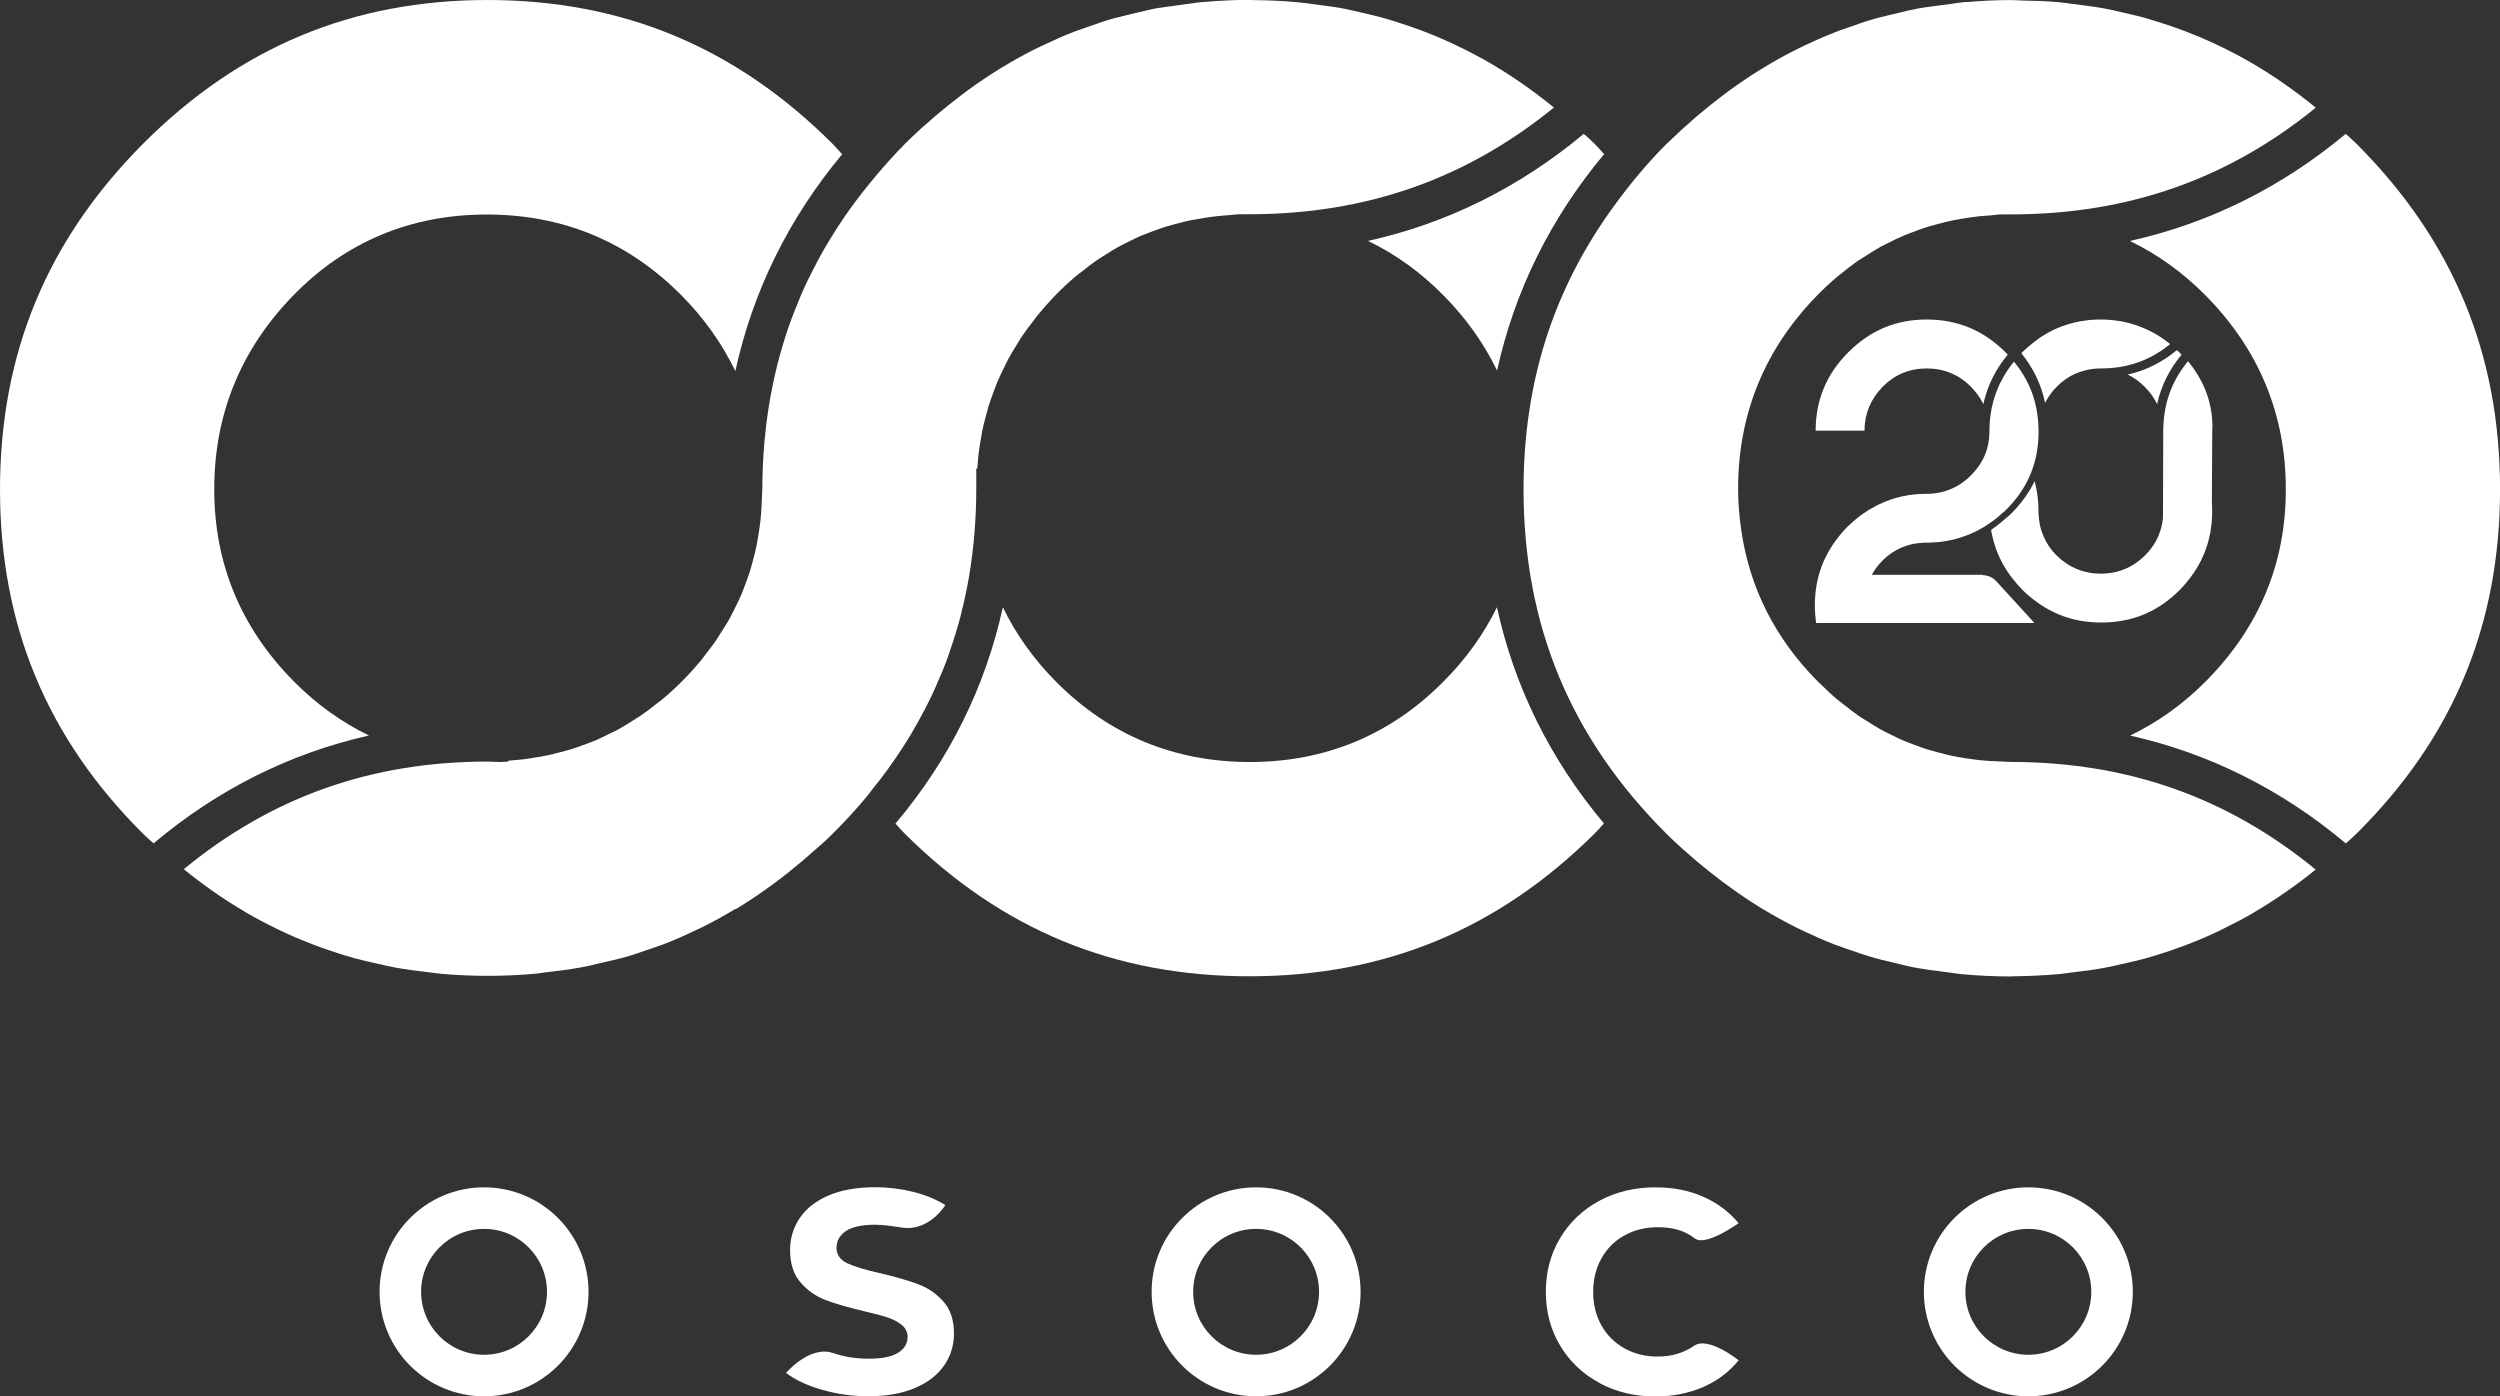 <svg viewBox="0 0 391.23 218.51" xmlns="http://www.w3.org/2000/svg"><rect x="0" y="0" width="391.23" height="218.51" fill="#333333" stroke="none"/><g fill="#fff"><path d="m367.24 131.86c.51-.44 1.01-.89 1.5-1.37 15.13-14.99 22.48-32.63 22.5-53.91-.02-21.28-7.37-38.98-22.5-54.11-.49-.48-.98-.92-1.48-1.37-.06-.05-.12-.1-.17-.15-10.07 8.39-21.42 14.01-33.78 16.76 4.34 2.09 8.31 4.95 11.85 8.53 8.35 8.44 12.57 18.65 12.55 30.34.03 11.57-4.2 21.68-12.55 30.07-3.53 3.55-7.49 6.38-11.82 8.46 12.35 2.77 23.69 8.43 33.77 16.88.05-.04.1-.08.15-.13"/><path d="m314.91 152.78h.36c2.31-.03 4.6-.14 6.81-.33.58-.05 1.15-.13 1.71-.21l.93-.12c1.46-.17 2.91-.35 4.33-.61.95-.17 1.9-.39 2.84-.6l.53-.12c1.19-.27 2.23-.51 3.23-.78 1.31-.36 2.59-.77 3.87-1.2.79-.27 1.58-.55 2.36-.84 1.44-.55 2.87-1.13 4.28-1.78.37-.17.73-.34 1.09-.51l.47-.23c1.86-.91 3.36-1.7 4.72-2.49l.51-.31c3.31-1.96 6.46-4.16 9.43-6.57-13.78-11.29-29.35-16.8-47.55-16.84l-3.25-.14c-.66-.05-1.31-.09-1.94-.16-.72-.08-1.45-.19-2.15-.3l-.26-.04c-.56-.09-1.12-.18-1.68-.3-.69-.15-1.35-.32-2.02-.49l-.34-.09c-.52-.14-1.05-.28-1.57-.44-.57-.18-1.13-.38-1.68-.59l-.83-.31c-.42-.15-.85-.31-1.26-.49-.49-.21-.97-.44-1.44-.68l-1.04-.51c-.38-.18-.75-.37-1.12-.58-.6-.33-1.19-.71-1.77-1.08l-.66-.41c-.34-.21-.68-.41-1.01-.64-.69-.48-1.36-1.01-2.01-1.53l-.32-.24c-.32-.24-.64-.48-.95-.74-.82-.68-1.6-1.43-2.38-2.19l-.69-.65c-6.68-6.73-10.7-14.71-11.98-23.76-.33-2.31-.48-4.37-.48-6.31-.02-11.72 4.14-21.93 12.36-30.33 1-1.02 2.05-2.01 3.12-2.91l.52-.41c.92-.75 1.83-1.47 2.77-2.12.2-.14.39-.25.58-.36l.31-.19c.83-.55 1.7-1.1 2.58-1.6.24-.13.47-.25.71-.36l.38-.19c.85-.43 1.69-.85 2.56-1.22.3-.13.61-.25.92-.36l.35-.13c.83-.32 1.66-.63 2.52-.9.33-.1.67-.19 1.01-.28l.45-.12c.82-.22 1.64-.44 2.48-.61.42-.09.84-.16 1.27-.23l.4-.06c.79-.13 1.59-.25 2.39-.34.64-.07 1.28-.11 1.92-.15l1.38-.15h1.87c18.22-.04 33.79-5.51 47.55-16.7-3.07-2.51-6.28-4.77-9.56-6.72l-.25-.15c-1.5-.88-3.14-1.75-5.02-2.67l-1.22-.58c-1.45-.67-2.95-1.3-4.58-1.92-.66-.25-1.32-.48-1.99-.71-1.4-.48-2.8-.93-4.22-1.33-.72-.2-1.45-.37-2.19-.54l-1.06-.25c-1.11-.26-2.21-.52-3.34-.72-.95-.17-1.93-.29-2.91-.42l-1.75-.23c-.76-.11-1.52-.21-2.3-.28-1.86-.16-3.77-.22-5.57-.25-.26 0-.52-.02-.78-.04-.27-.02-.54-.03-.82-.03h-.3c-1.98 0-4.21.1-6.71.31h-.31c-.8.08-1.43.17-2.09.27l-2.76.37c-.83.11-1.66.21-2.47.36-1.03.19-2.07.44-3.12.7l-1.8.43c-.6.14-1.18.28-1.72.43-1.5.42-2.99.94-4.51 1.49l-.64.22c-.42.15-.82.28-1.19.44-1.83.7-3.55 1.49-4.86 2.11l-1.25.61c-1.73.86-3.43 1.8-5.06 2.81l-.75.45c-1.56.97-3.15 2.05-4.75 3.21l-.93.7c-1.41 1.07-2.81 2.19-4.19 3.36-1.62 1.4-2.91 2.59-4.08 3.73-.09.1-.2.19-.31.29l-.21.18c-2.94 2.95-5.66 6.18-8.33 9.86-9.45 13-14.06 27.48-14.08 44.26.02 21.28 7.35 38.91 22.4 53.91 1.58 1.57 3.24 3.02 4.68 4.25 1.36 1.14 2.74 2.24 4.14 3.29l.39.28c1.61 1.2 3.26 2.33 5.09 3.48l.93.56c1.65.99 3.34 1.92 5.01 2.76l1.4.67c1.36.63 2.98 1.37 4.66 2.02.51.19 1.02.37 1.54.55l.48.16c1.46.52 2.9 1.01 4.32 1.41.69.2 1.39.36 2.09.52l.79.19c1.45.36 2.63.65 3.85.86 1.14.2 2.29.35 3.44.49l1.25.17c.77.11 1.51.22 2.23.29 2.48.23 5.03.34 7.59.35h.16z"/><path d="m248.04 21.13c-.06-.06-.13-.12-.2-.18-10.07 8.39-21.41 14.01-33.76 16.75 4.34 2.09 8.3 4.95 11.82 8.53 3.5 3.53 6.31 7.47 8.38 11.76 2.73-12.44 8.36-23.82 16.75-33.87-.04-.04-.08-.09-.12-.13-.45-.51-.91-1.03-1.41-1.53-.48-.48-.97-.91-1.46-1.35"/><path d="m251.01 128.87c-8.4-10.01-14.02-21.37-16.75-33.84-2.07 4.23-4.87 8.13-8.37 11.63-8.29 8.36-18.49 12.59-30.31 12.59s-22.08-4.24-30.36-12.61c-3.46-3.48-6.23-7.38-8.28-11.61-2.74 12.49-8.38 23.86-16.8 33.85.04.05.08.09.12.14.44.5.89 1 1.37 1.48 15.09 14.98 32.72 22.27 53.88 22.28 21.19-.01 38.85-7.3 53.98-22.29.5-.49.95-1 1.4-1.51.03-.04.07-.08.1-.11"/><path d="m115.08 142.3.75-.45c1.79-1.11 3.51-2.28 5.2-3.53l.26-.19c1.57-1.17 2.98-2.3 4.32-3.44s1.08-.95 1.08-.95c1.29-1.11 2.48-2.12 3.58-3.24 1.85-1.83 3.63-3.76 5.3-5.75.16-.19.3-.38.44-.57s.28-.38.43-.56c.87-1.07 1.71-2.16 2.51-3.26.48-.66.94-1.33 1.4-2 .78-1.16 1.54-2.33 2.25-3.52.37-.62.72-1.25 1.07-1.88.73-1.31 1.43-2.63 2.07-3.97.2-.42.39-.84.58-1.27l.13-.3c.75-1.68 1.37-3.18 1.88-4.59l.37-1.1c.64-1.85 1.15-3.54 1.58-5.15l.17-.71c.5-2 .9-3.89 1.22-5.78l.04-.25c.7-4.27 1.06-8.73 1.07-13.25v-3.28h.16c.04-.65.1-1.29.16-1.92.08-.73.19-1.44.3-2.15.1-.61.2-1.22.32-1.83.15-.75.34-1.49.54-2.22.17-.64.3-1.15.45-1.65.24-.77.51-1.52.79-2.27l.14-.37c.14-.37.27-.74.43-1.11.32-.77.69-1.52 1.06-2.28l.23-.46c.14-.3.28-.59.44-.88.41-.77.88-1.53 1.35-2.28l.27-.45c.15-.25.3-.5.46-.74.54-.8 1.13-1.58 1.73-2.35l.26-.35c.15-.21.3-.42.47-.62.88-1.08 1.82-2.14 2.79-3.14.95-.98 1.98-1.95 3.07-2.88.25-.22.52-.42.78-.62l.64-.49c.61-.49 1.22-.97 1.86-1.41.31-.22.64-.42.97-.63l.66-.42c.6-.38 1.2-.77 1.82-1.11.35-.19.7-.37 1.05-.54l.89-.44c.56-.28 1.12-.56 1.7-.81.38-.16.77-.31 1.16-.45l.46-.17c.75-.28 1.46-.56 2.19-.78.46-.14.95-.27 1.43-.4l.28-.07c.74-.2 1.49-.39 2.25-.55.55-.11 1.09-.2 1.64-.29.92-.15 1.69-.27 2.46-.35.63-.07 1.27-.11 1.92-.16l1.41-.14h1.87c18.19-.04 33.76-5.5 47.53-16.7-3.05-2.49-6.26-4.75-9.55-6.7l-.23-.14c-1.55-.91-3.2-1.78-5.07-2.69l-1.17-.56c-1.45-.67-2.99-1.32-4.68-1.96-.59-.22-1.19-.43-1.79-.64-1.66-.58-3.08-1.02-4.45-1.4-.62-.17-1.26-.32-1.88-.47l-.48-.11c-1.4-.34-2.8-.67-4.22-.93-.72-.13-1.46-.22-2.2-.32l-1.81-.24c-.96-.14-1.92-.27-2.91-.35-2.06-.18-4.23-.28-6.44-.3-.15 0-.3-.01-.44-.02l-.32-.02c-2.2 0-4.51.11-7.04.32l-.33.02c-.62.05-1.24.15-1.9.24l-2.79.39c-.31.05-.66.09-1 .13-.48.06-.96.12-1.42.2-.97.19-1.97.42-2.98.67l-1.38.33c-.64.15-1.28.3-1.91.47l-.38.09c-1.43.4-2.84.89-4.52 1.49l-.55.19c-.46.16-.9.31-1.31.47-1.4.54-2.9 1.2-4.74 2.07l-.77.37c-.19.09-.38.18-.54.26-1.67.83-3.32 1.75-5.11 2.83-.3.18-.51.3-.69.42-1.51.94-3.07 1.99-4.67 3.15l-1.2.91c-1.33 1.02-2.65 2.07-3.95 3.17-1.51 1.3-3.12 2.73-4.65 4.26-1.81 1.81-3.57 3.79-5.56 6.21-.77.94-1.51 1.89-2.23 2.85-.54.72-1.07 1.45-1.58 2.19-.77 1.11-1.5 2.23-2.19 3.36l-.15.24c-.3.49-.6.97-.88 1.46-.78 1.35-1.51 2.72-2.19 4.1l-.24.48c-.14.26-.27.53-.4.8-.68 1.44-1.34 3-2.02 4.76l-.39 1c-.61 1.64-1.16 3.36-1.7 5.26l-.2.71c-.49 1.82-.93 3.75-1.3 5.73l-.05.24c-.4 2.19-.69 4.26-.89 6.37l-.09.82c-.22 2.45-.33 4.92-.34 7.35l-.14 3.24c-.05.71-.09 1.31-.16 1.91-.08.73-.19 1.45-.31 2.17l-.04.26c-.09.53-.18 1.06-.28 1.58-.15.72-.34 1.42-.52 2.11l-.1.38c-.12.47-.25.93-.39 1.39-.22.69-.47 1.35-.72 2.02l-.16.43c-.16.44-.32.87-.51 1.3-.25.59-.54 1.16-.82 1.73l-.37.75c-.18.37-.36.74-.56 1.1-.34.62-.72 1.21-1.1 1.8l-.47.75c-.18.3-.36.6-.56.89-.5.73-1.05 1.43-1.6 2.14l-.38.5c-.16.22-.33.45-.51.66-.92 1.1-1.85 2.12-2.85 3.12-.97.98-1.99 1.91-3.12 2.86-.19.16-.39.31-.6.46l-.32.24c-.77.61-1.55 1.23-2.36 1.78-.28.19-.56.37-.85.54l-.46.29c-.72.46-1.41.9-2.12 1.29-.37.21-.75.39-1.13.57l-.79.39c-.55.27-1.11.55-1.67.79-.45.2-.92.37-1.38.54l-.79.29c-.52.19-1.04.39-1.58.55-.65.21-1.31.38-1.98.55-.63.17-1.27.33-1.92.47-.68.15-1.37.26-2.07.37-.65.11-1.32.21-2 .29-.68.07-1.37.13-2.06.18h-.02v.14l-1.27.07-1.95-.07c-18.21.01-33.78 5.52-47.55 16.84 3 2.44 6.17 4.66 9.44 6.59l.24.15c1.61.94 3.16 1.76 5.04 2.67l.42.2c.32.15.64.31.96.45 1.45.67 2.92 1.27 4.41 1.84.74.28 1.49.54 2.24.79 1.3.45 2.6.87 3.93 1.23 1.06.29 2.15.54 3.24.78l.6.14c.9.21 1.79.41 2.71.58 1.54.28 3.11.47 4.69.66l.93.12c.43.06.87.12 1.31.16 2.48.22 4.97.33 7.4.33 2.61 0 5.19-.12 7.66-.35.42-.05.92-.12 1.38-.19 2.17-.24 3.92-.48 5.55-.78.88-.15 1.77-.37 2.68-.59l1.47-.34c.87-.2 1.75-.39 2.6-.63 1.32-.37 2.65-.83 3.99-1.3l.85-.29c.51-.17 1.01-.35 1.51-.54 1.46-.56 2.98-1.22 4.79-2.09.38-.17.72-.33 1.06-.5l.22-.11c1.6-.79 3.26-1.7 5.05-2.79"/><path d="m115.08 58.05c2.73-12.49 8.35-23.88 16.71-33.91-.05-.05-.1-.11-.15-.16-.45-.5-.89-1.01-1.38-1.5-15.13-15.1-32.79-22.46-53.97-22.48-21.16.02-38.78 7.37-53.88 22.47-15.07 15.14-22.4 32.85-22.41 54.12.01 21.27 7.34 38.9 22.4 53.9.46.46.95.89 1.43 1.31.07.06.13.12.2.18 10.05-8.45 21.37-14.11 33.71-16.88-4.3-2.08-8.24-4.91-11.75-8.46-8.28-8.34-12.47-18.46-12.46-30.05-.02-11.7 4.14-21.91 12.34-30.33 8.19-8.42 18.39-12.69 30.32-12.69s22.16 4.27 30.48 12.68c3.52 3.55 6.33 7.51 8.4 11.81"/><path d="m128.63 217.49c-2.33-.68-4.21-1.56-5.62-2.64 0 0 3.69-4.34 7.32-3.12 1.86.63 3.73.9 5.6.9 2.08 0 3.61-.31 4.61-.93.99-.62 1.49-1.44 1.49-2.46 0-.75-.29-1.38-.88-1.87s-1.34-.9-2.26-1.2-2.16-.63-3.73-.99c-2.41-.57-4.38-1.14-5.92-1.72-1.54-.57-2.85-1.49-3.95-2.76-1.1-1.26-1.65-2.95-1.65-5.06 0-1.84.5-3.5 1.49-4.99s2.49-2.67 4.49-3.55c2-.87 4.45-1.31 7.34-1.31 2.02 0 3.99.24 5.92.72s3.61 1.17 5.06 2.08c0 0-2.5 4.11-6.69 3.53-1.59-.22-2.79-.46-4.33-.46-2.05 0-3.56.33-4.54.99s-1.47 1.54-1.47 2.62.56 1.89 1.69 2.42 2.85 1.05 5.17 1.56c2.41.57 4.38 1.14 5.92 1.72 1.54.57 2.85 1.48 3.95 2.71s1.65 2.91 1.65 5.01c0 1.81-.5 3.46-1.51 4.95s-2.52 2.67-4.54 3.55c-2.02.87-4.47 1.31-7.36 1.31-2.5 0-4.92-.34-7.25-1.02z"/><path d="m250.29 216.41c-2.6-1.4-4.65-3.34-6.14-5.83-1.49-2.48-2.24-5.29-2.24-8.42s.75-5.94 2.24-8.42 3.54-4.43 6.14-5.83 5.53-2.1 8.78-2.1c2.74 0 5.22.48 7.43 1.45 2.21.96 4.07 2.35 5.58 4.16 0 0-5.16 3.7-6.84 2.39s-3.63-1.76-5.8-1.76c-1.96 0-3.7.43-5.24 1.29s-2.73 2.05-3.59 3.59-1.29 3.28-1.29 5.24.43 3.7 1.29 5.24 2.06 2.73 3.59 3.59c1.54.86 3.28 1.29 5.24 1.29 2.12 0 4.02-.54 5.66-1.68 2.25-1.57 6.98 2.27 6.98 2.27-1.51 1.84-3.37 3.24-5.6 4.2s-4.71 1.45-7.45 1.45c-3.22 0-6.14-.7-8.74-2.1z"/><path d="m75.75 185.81c-9.03 0-16.35 7.32-16.35 16.35s7.32 16.35 16.35 16.35 16.35-7.32 16.35-16.35-7.32-16.35-16.35-16.35zm0 26.2c-5.44 0-9.85-4.41-9.85-9.85s4.41-9.85 9.85-9.85 9.85 4.41 9.85 9.85-4.41 9.85-9.85 9.85z"/><path d="m196.57 185.81c-9.03 0-16.35 7.32-16.35 16.35s7.32 16.35 16.35 16.35 16.35-7.32 16.35-16.35-7.32-16.35-16.35-16.35zm0 26.2c-5.44 0-9.85-4.41-9.85-9.85s4.41-9.85 9.85-9.85 9.85 4.41 9.85 9.85-4.41 9.85-9.85 9.85z"/><path d="m317.42 185.81c-9.03 0-16.35 7.32-16.35 16.35s7.32 16.35 16.35 16.35 16.35-7.32 16.35-16.35-7.32-16.35-16.35-16.35zm0 26.2c-5.44 0-9.85-4.41-9.85-9.85s4.41-9.85 9.85-9.85 9.85 4.41 9.85 9.85-4.41 9.85-9.85 9.85z"/><path d="m340.71 54.83s-.03-.03-.05-.04c-2.3 1.91-4.88 3.2-7.7 3.82.99.48 1.89 1.13 2.7 1.95.8.8 1.44 1.7 1.91 2.68.62-2.84 1.91-5.43 3.82-7.73 0 0-.02-.02-.03-.03-.1-.12-.21-.23-.32-.35-.11-.11-.22-.21-.33-.31"/><path d="m314.16 55.47c-.1-.11-.2-.23-.32-.34-3.45-3.44-7.48-5.12-12.31-5.13-4.82 0-8.84 1.68-12.29 5.13-3.42 3.44-5.09 7.45-5.11 12.27h7.65c.01-2.64.96-4.94 2.81-6.84 1.87-1.92 4.2-2.9 6.92-2.9s5.06.97 6.95 2.89c.8.81 1.44 1.71 1.92 2.69.62-2.85 1.9-5.45 3.81-7.73-.01-.01-.02-.02-.03-.04z"/><path d="m310.31 89.95h-17.39c.43-.77.96-1.5 1.62-2.17.23-.23.47-.46.71-.66l.12-.09c.21-.17.42-.34.63-.48.05-.03.09-.06.13-.08l.07-.04c.19-.13.39-.25.59-.36.05-.03.11-.06.16-.08l.09-.04c.19-.1.38-.19.58-.28.07-.03.14-.06.21-.08l.08-.03c.19-.07.38-.14.58-.21.08-.02.15-.04.23-.06l.1-.03c.19-.05.37-.1.57-.14.09-.02.19-.04.29-.05h.09c.18-.04.36-.07.55-.09.14-.02.29-.03.44-.03l.31-.03h.43c2.29 0 4.38-.4 6.34-1.17h.02c.03 0 .05-.02.08-.03.36-.14.72-.3 1.07-.47.06-.03.13-.06.19-.09l.05-.02c.07-.04.15-.09.22-.12.24-.12.47-.25.7-.39.08-.05.14-.08.22-.12l.17-.1c.13-.08.26-.18.39-.26.12-.08.24-.16.36-.24.15-.1.3-.19.44-.3l.06-.04c.36-.27.68-.52.98-.78s.25-.22.25-.22c.16-.14.32-.27.47-.41 0 0 0 0 .01.01.01-.01.02-.02.03-.03.12-.1.23-.2.34-.31 3.45-3.42 5.13-7.44 5.13-12.3 0-.25 0-.5-.02-.75-.14-3.88-1.4-7.23-3.83-10.18-.17.21-.34.43-.51.65-.12.17-.24.33-.36.5-.17.25-.34.51-.5.77l-.03.06c-.07.11-.14.22-.2.33-.18.31-.34.62-.5.93l-.06.11c-.03.06-.06.12-.09.18-.16.33-.31.68-.46 1.09l-.09.23c-.14.37-.26.77-.39 1.2l-.05.16c-.11.41-.21.85-.3 1.31v.06c-.1.5-.17.97-.21 1.45l-.02.19c-.03.36-.05.72-.06 1.08 0 .2-.01.4-.01.59l-.03.74c-.01.16-.02.3-.04.44-.02.17-.04.33-.07.5v.06c-.03.12-.05.24-.07.36-.03.16-.08.32-.12.48l-.02.09c-.03.11-.06.21-.09.32-.05.16-.11.31-.17.46l-.04.1c-.04.1-.07.2-.12.3-.06.13-.12.26-.19.4l-.09.17c-.04.08-.08.17-.13.25-.08.14-.16.28-.25.41l-.11.17c-.04.07-.08.14-.13.2-.11.17-.24.33-.37.49l-.09.11c-.04.05-.07.1-.12.15-.21.25-.42.48-.65.71-.22.22-.45.44-.71.65-.04.04-.09.07-.14.11l-.07.05c-.18.14-.35.28-.54.41-.06.04-.13.08-.19.12l-.1.07c-.16.1-.32.2-.48.29-.09.05-.17.09-.26.13l-.18.09c-.13.06-.25.12-.38.18-.1.05-.21.08-.32.12l-.18.07c-.12.04-.24.09-.36.13-.15.05-.3.09-.45.13-.14.04-.29.08-.44.11s-.31.06-.47.08c-.15.02-.3.05-.46.07-.15.02-.31.03-.47.04v.03h-.29s-.45 0-.45 0c-2.73 0-5.19.56-7.46 1.66l-.27.13c-.05.03-.1.06-.15.08-.27.14-.54.29-.81.45-.06.04-.13.07-.2.11l-.17.1c-.15.09-.3.2-.45.3-.08.05-.15.1-.23.15-.14.09-.27.18-.41.27l-.21.16c-.32.24-.64.5-.96.77-.37.32-.66.59-.93.85-.02.02-.05.04-.07.07l-.05.04c-.67.67-1.29 1.41-1.9 2.25-2.16 2.97-3.21 6.27-3.21 10.09 0 .94.07 1.85.19 2.73h34.17l-5.97-6.53c-.55-.61-1.34-.95-2.16-.95z"/><path d="m337.42 52.32-.05-.03c-.35-.21-.73-.41-1.16-.61l-.27-.13c-.33-.15-.68-.3-1.07-.45-.13-.05-.27-.1-.41-.15-.38-.13-.7-.23-1.02-.32-.14-.04-.29-.07-.43-.11l-.11-.03c-.32-.08-.64-.15-.96-.21-.16-.03-.33-.05-.5-.07l-.41-.06c-.22-.03-.44-.06-.66-.08-.47-.04-.96-.06-1.47-.07-.03 0-.07 0-.1 0h-.07c-.5 0-1.03.02-1.61.07h-.07c-.14.02-.28.04-.43.06l-.64.09c-.07.01-.15.02-.23.03-.11.01-.22.03-.32.05-.22.04-.45.1-.68.15l-.31.08c-.15.03-.29.07-.43.11l-.09.02c-.33.09-.65.2-1.03.34l-.13.04c-.1.04-.2.07-.3.11-.32.12-.66.27-1.08.47l-.17.08s-.09.04-.12.06c-.38.19-.76.4-1.17.65-.07.04-.12.07-.16.1-.34.21-.7.45-1.06.72l-.27.21c-.3.23-.6.47-.9.72-.34.3-.71.62-1.06.97-.05.05-.09.1-.14.15 1.89 2.34 3.12 4.91 3.71 7.77v-.02c.04-.07.08-.14.11-.2.09-.18.2-.35.31-.52l.06-.1c.03-.06.07-.11.1-.17.12-.18.26-.36.39-.54l.06-.08s.07-.1.11-.14c.2-.25.42-.49.64-.72.22-.22.45-.44.7-.66.06-.05.12-.1.18-.14l.15-.11c.14-.11.28-.22.42-.32.07-.05.15-.1.22-.14l.15-.1c.14-.09.27-.17.41-.25.08-.04.16-.08.24-.12l.2-.1c.13-.06.26-.13.39-.18.09-.04.18-.07.27-.1l.1-.04c.17-.06.33-.13.5-.18.11-.03.22-.06.33-.09l.06-.02c.17-.04.34-.09.51-.13.12-.03.25-.05.37-.07.21-.03.39-.06.56-.08.14-.02.29-.03.44-.04l.32-.03h.43c4.15 0 7.7-1.25 10.84-3.81-.7-.57-1.43-1.08-2.18-1.53z"/><path d="m346.22 66.48c-.07-3.79-1.45-7.07-3.82-9.96-.22.27-.44.56-.66.86-2.1 2.89-3.15 6.1-3.2 9.81h-.01s-.04 13.71-.04 13.71c0 .1-.01.2-.02.29-.02.16-.04.33-.07.49v.06c-.03.13-.05.26-.08.38-.03.16-.07.31-.11.46l-.02.08c-.03.12-.06.24-.1.36-.04.13-.09.26-.14.38l-.07.19c-.04.1-.07.19-.11.29-.05.11-.1.22-.15.33l-.12.24c-.04.09-.08.17-.13.26-.08.14-.16.27-.25.4l-.09.15c-.05.08-.09.15-.15.23-.11.16-.23.31-.35.46l-.05.07c-.06.07-.11.15-.17.22-.16.19-.33.36-.5.54l-.15.16c-1.53 1.52-3.36 2.44-5.42 2.73-.53.07-1 .11-1.44.11-2.67 0-5-.95-6.92-2.82-.23-.23-.46-.47-.66-.71l-.09-.12c-.17-.21-.34-.42-.48-.63-.03-.05-.06-.09-.08-.13l-.04-.07c-.13-.19-.25-.39-.36-.59-.03-.05-.06-.11-.08-.16l-.04-.09c-.1-.19-.19-.38-.28-.58-.03-.07-.06-.14-.08-.21l-.03-.08c-.07-.19-.14-.38-.21-.58-.02-.08-.04-.15-.06-.23l-.03-.1c-.05-.19-.1-.37-.14-.57-.02-.09-.04-.19-.05-.29v-.09c-.04-.18-.07-.36-.09-.55-.02-.15-.03-.29-.04-.44l-.03-.31v-.43c0-1.66-.21-3.22-.61-4.7-.9 1.86-2.15 3.58-3.76 5.17-.12.12-.24.23-.37.34-.01.01-.02.02-.04.03 0 0 0 0-.01-.01-.16.15-.33.29-.5.44l-.27.23c-.33.28-.68.56-1.06.85l-.06.05c-.24.18-.48.35-.73.51.02.14.04.29.06.43.04.23.1.47.16.71l.1.41c.03.14.06.27.1.39.1.34.22.68.34 1.03l.05.15c.03.1.06.19.1.27.16.42.34.81.48 1.11l.14.28c.2.4.41.78.64 1.15l.1.17c.22.36.47.72.73 1.08l.16.21c.24.32.5.64.77.96.32.37.59.66.85.93.02.02.04.05.07.07l.04.05c.67.67 1.41 1.29 2.25 1.9 2.97 2.16 6.27 3.21 10.09 3.21 4.85 0 8.87-1.68 12.29-5.11.36-.36.69-.74.97-1.07.26-.31.51-.62.75-.94l.06-.09c.27-.37.53-.74.79-1.16l.13-.21c.23-.38.44-.76.63-1.14l.15-.32c.14-.31.31-.68.46-1.06.04-.12.08-.23.12-.35l.04-.11c.12-.33.23-.66.32-.99.04-.16.08-.32.12-.48l.04-.18c.08-.33.15-.6.2-.88.05-.26.08-.52.11-.79l.04-.29c.02-.16.04-.31.06-.46h.01v-.2c.04-.52.07-1.05.07-1.58v-.04s0-.08 0-.08c0-.38-.03-.75-.05-1.13l.06-11.39s.05-.61.04-.92z"/></g></svg>